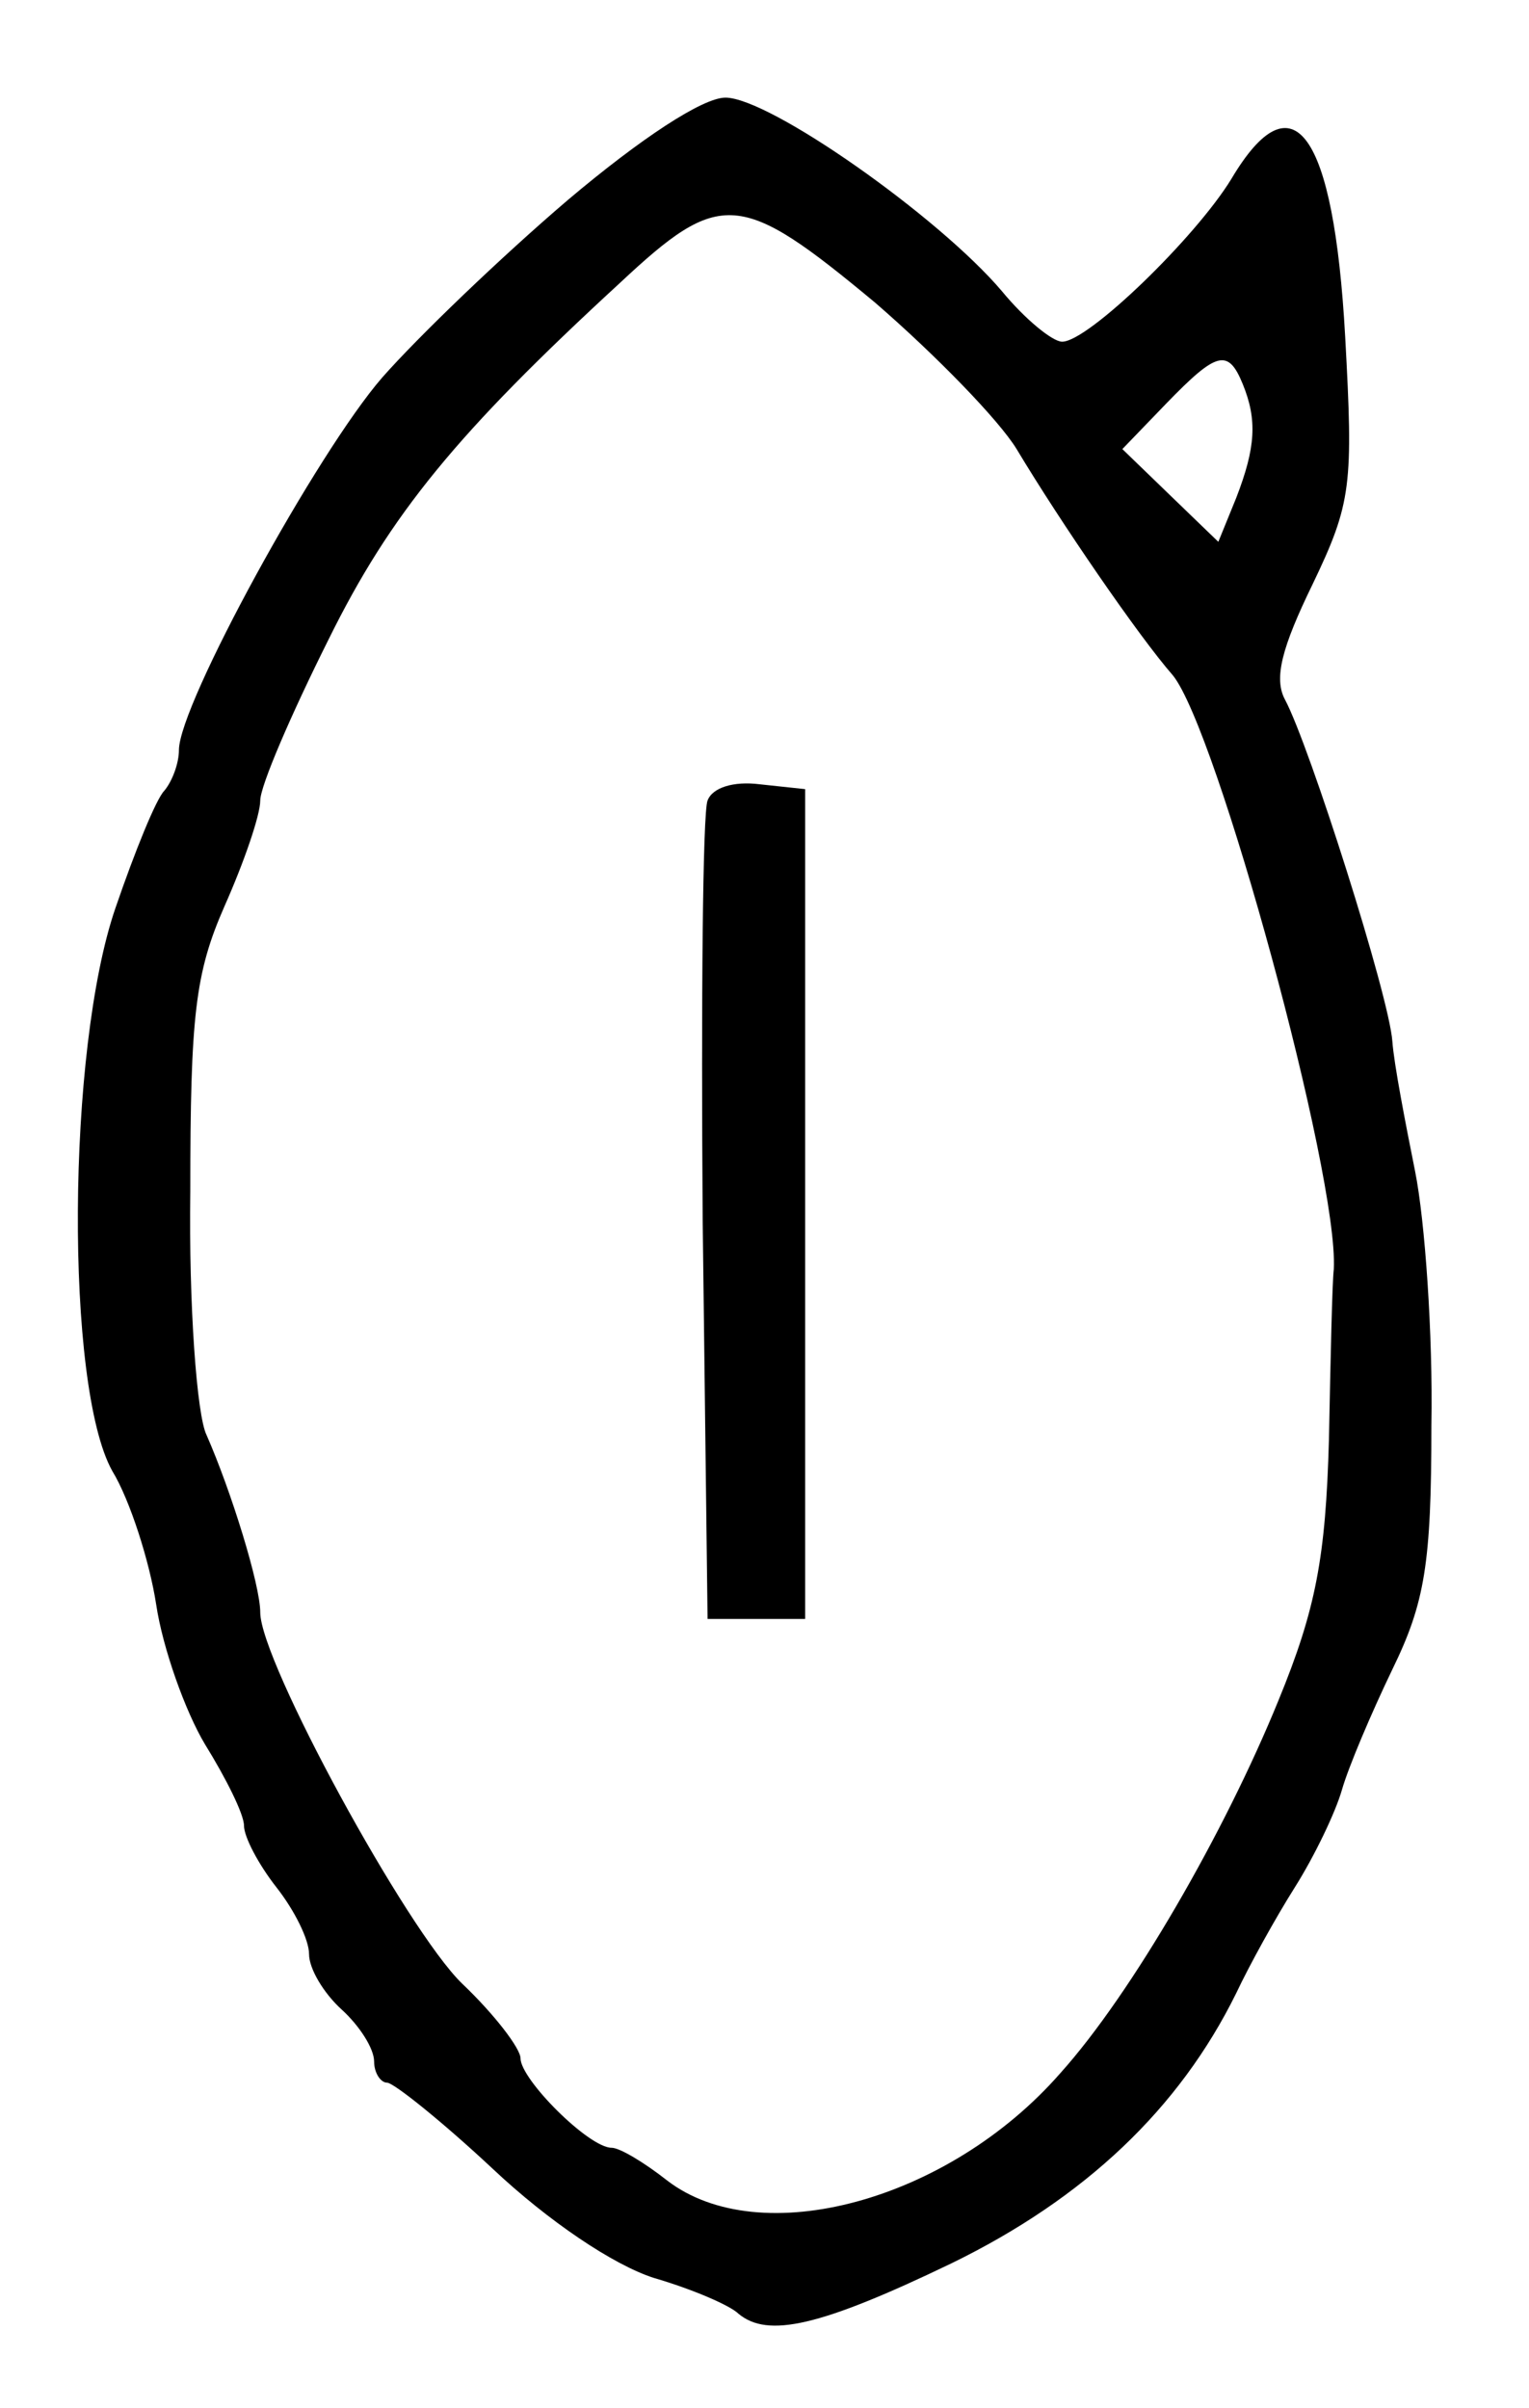 <?xml version="1.0" standalone="no"?>
<!DOCTYPE svg PUBLIC "-//W3C//DTD SVG 20010904//EN"
 "http://www.w3.org/TR/2001/REC-SVG-20010904/DTD/svg10.dtd">
<svg version="1.0" xmlns="http://www.w3.org/2000/svg"
 width="94pt" height="148pt" viewBox="0 0 94 148"
 preserveAspectRatio="xMidYMid meet">
<g transform="translate(0,148) scale(0.1,-0.1)"
fill="#000000" stroke="none">
<path d="M349 1357 c-41 -35 -92 -84 -114 -109 -40 -46 -125 -201 -125 -229 0
-8 -4 -19 -9 -25 -5 -5 -18 -37 -30 -72 -30 -87 -31 -294 -2 -346 11 -18 23
-56 27 -82 4 -27 18 -66 30 -86 13 -21 24 -43 24 -50 0 -7 9 -24 20 -38 11
-14 20 -32 20 -41 0 -9 9 -24 20 -34 11 -10 20 -24 20 -32 0 -7 4 -13 8 -13 4
0 34 -24 65 -53 34 -32 74 -59 99 -67 24 -7 47 -17 52 -22 18 -15 50 -8 131
31 82 40 140 95 175 166 8 17 24 46 36 65 12 19 25 46 29 60 4 14 18 47 31 74
20 41 24 65 24 150 1 56 -4 126 -10 156 -6 30 -13 66 -14 80 -2 28 -51 182
-66 210 -7 13 -2 32 17 71 24 50 25 61 20 152 -7 126 -32 161 -70 97 -22 -36
-88 -100 -104 -100 -6 0 -23 14 -37 31 -39 46 -143 119 -170 119 -14 0 -52
-25 -97 -63z m189 -63 c37 -32 76 -72 87 -90 27 -45 75 -115 96 -139 27 -33
102 -307 99 -365 -1 -8 -2 -55 -3 -105 -2 -72 -8 -104 -31 -160 -33 -81 -90
-180 -134 -229 -69 -79 -185 -110 -242 -66 -14 11 -29 20 -34 20 -14 0 -56 42
-56 55 0 6 -16 27 -36 46 -34 33 -124 198 -124 228 0 17 -18 75 -33 109 -6 12
-11 80 -10 150 0 108 3 134 21 175 12 27 22 56 22 65 0 9 19 53 42 99 38 77
79 127 179 219 62 58 74 57 157 -12z m226 -50 c9 -22 8 -39 -4 -70 l-11 -27
-29 28 -30 29 27 28 c31 32 38 34 47 12z"/>
<path d="M435 988 c-3 -7 -4 -124 -3 -258 l3 -245 30 0 30 0 0 255 0 255 -28
3 c-16 2 -29 -2 -32 -10z"/>
</g>
</svg>
